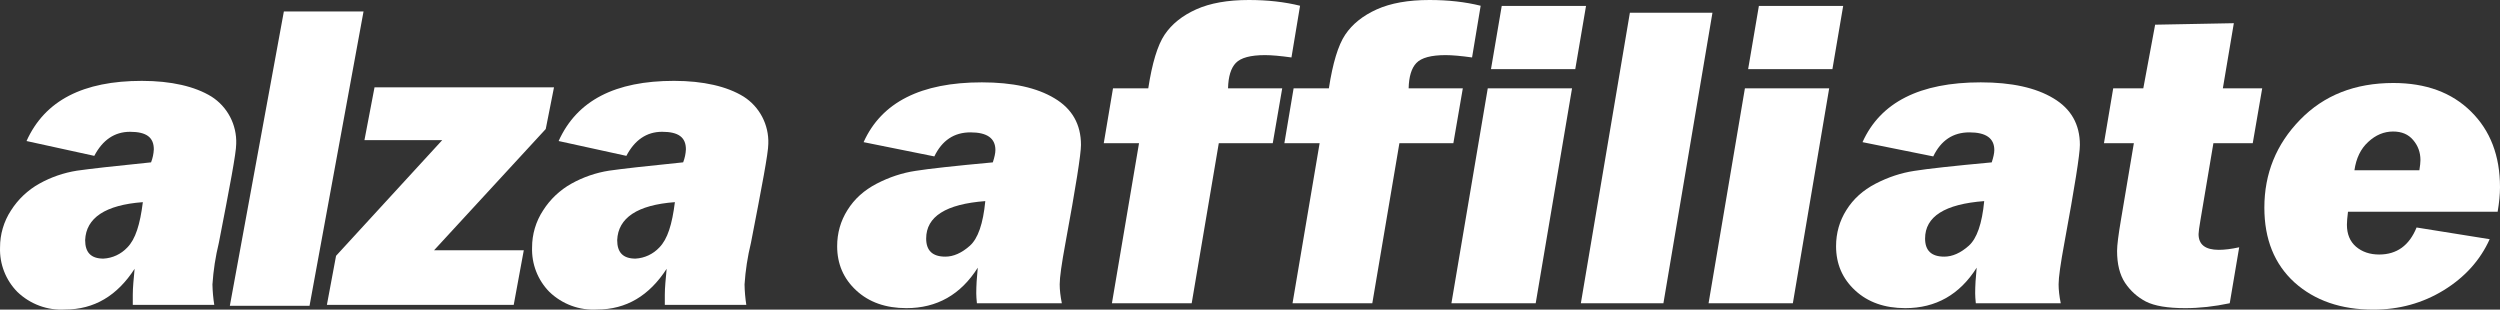 <svg width="218" height="27" viewBox="0 0 218 27" fill="none" xmlns="http://www.w3.org/2000/svg">
<rect x="0" y="0" width="218" height="27" fill="#333333" stroke="none"/>
<path fill-rule="evenodd" clip-rule="evenodd" d="M65.078 26.587H57.972V25.699C57.972 25.052 58.052 24.326 58.132 23.439C56.618 25.779 54.619 26.99 52.063 26.99C51.304 27.036 50.543 26.923 49.829 26.659C49.114 26.395 48.462 25.986 47.911 25.457C47.409 24.95 47.016 24.344 46.756 23.678C46.495 23.011 46.373 22.298 46.397 21.582C46.394 20.434 46.727 19.311 47.355 18.353C47.974 17.377 48.825 16.573 49.83 16.013C50.847 15.446 51.956 15.063 53.104 14.883C54.222 14.721 56.378 14.479 59.572 14.156C59.712 13.795 59.793 13.413 59.811 13.026C59.811 11.977 59.17 11.492 57.735 11.492C56.377 11.492 55.339 12.219 54.62 13.591L48.712 12.298C50.309 8.746 53.662 7.051 58.773 7.051C61.328 7.051 63.405 7.535 64.842 8.424C65.527 8.859 66.086 9.468 66.464 10.19C66.842 10.912 67.026 11.722 66.997 12.538C66.997 13.345 66.438 16.251 65.483 21.175C65.191 22.367 65.004 23.582 64.924 24.807C64.935 25.403 64.987 25.998 65.078 26.587ZM53.819 20.937C53.819 21.986 54.298 22.551 55.416 22.551C56.206 22.508 56.949 22.161 57.492 21.582C58.211 20.855 58.61 19.564 58.85 17.627C55.576 17.87 53.899 18.999 53.819 20.937ZM45.674 21.825L44.796 26.586H28.505L29.304 22.308L38.564 12.218H31.78L32.658 7.617H48.308L47.589 11.25L37.849 21.825H45.674ZM31.7 1L26.991 26.667H20.042L24.753 1H31.7ZM18.684 26.587H11.579V25.699C11.579 25.052 11.658 24.326 11.738 23.439C10.224 25.779 8.225 26.99 5.669 26.99C4.91 27.036 4.149 26.923 3.435 26.659C2.721 26.395 2.068 25.986 1.517 25.457C1.016 24.95 0.622 24.344 0.362 23.678C0.101 23.011 -0.021 22.298 0.003 21.582C-0.001 20.435 0.331 19.312 0.956 18.354C1.575 17.378 2.426 16.573 3.432 16.014C4.449 15.447 5.557 15.064 6.705 14.883C7.823 14.722 9.979 14.48 13.173 14.157C13.313 13.796 13.394 13.414 13.413 13.026C13.413 11.977 12.772 11.493 11.336 11.493C9.979 11.493 8.941 12.219 8.222 13.591L2.313 12.298C3.91 8.747 7.263 7.052 12.374 7.052C14.929 7.052 17.006 7.536 18.443 8.424C19.128 8.86 19.687 9.469 20.065 10.191C20.443 10.913 20.627 11.722 20.598 12.539C20.598 13.346 20.039 16.252 19.084 21.175C18.792 22.367 18.605 23.583 18.525 24.808C18.538 25.404 18.591 25.998 18.684 26.587ZM12.456 17.628C9.182 17.87 7.505 19 7.425 20.937C7.425 21.986 7.905 22.551 9.022 22.551C9.812 22.508 10.555 22.162 11.099 21.583C11.817 20.856 12.216 19.565 12.456 17.628Z" fill="white"/>
<path d="M92.592 26.443H85.186C85.149 26.084 85.13 25.794 85.13 25.571C85.13 24.94 85.174 24.198 85.261 23.344C83.774 25.695 81.699 26.87 79.037 26.87C77.237 26.87 75.781 26.357 74.669 25.33C73.556 24.303 73 23.017 73 21.47C73 20.32 73.3 19.268 73.9 18.316C74.5 17.351 75.35 16.584 76.45 16.014C77.55 15.445 78.674 15.074 79.824 14.901C80.974 14.716 83.224 14.468 86.574 14.159C86.724 13.701 86.799 13.342 86.799 13.082C86.799 12.056 86.074 11.542 84.624 11.542C83.199 11.542 82.149 12.241 81.474 13.639L75.306 12.396C76.868 8.92 80.306 7.181 85.618 7.181C88.305 7.181 90.417 7.645 91.955 8.573C93.492 9.489 94.261 10.843 94.261 12.637C94.261 13.441 93.811 16.287 92.911 21.173C92.573 22.992 92.405 24.198 92.405 24.792C92.405 25.274 92.467 25.825 92.592 26.443ZM85.918 17.536C82.48 17.796 80.762 18.884 80.762 20.802C80.762 21.854 81.318 22.379 82.43 22.379C83.143 22.379 83.855 22.064 84.568 21.433C85.28 20.802 85.73 19.503 85.918 17.536Z" fill="white"/>
<path d="M111.809 7.701L110.984 12.489H106.278L103.916 26.443H96.96L99.323 12.489H96.248L97.054 7.701H100.129C100.466 5.499 100.941 3.94 101.554 3.025C102.179 2.097 103.097 1.361 104.31 0.816C105.522 0.272 107.053 0 108.903 0C110.528 0 112.015 0.167 113.365 0.501L112.615 5.01C111.64 4.874 110.872 4.806 110.309 4.806C109.047 4.806 108.197 5.035 107.76 5.493C107.335 5.938 107.11 6.674 107.085 7.701H111.809Z" fill="white"/>
<path d="M127.558 7.701L126.733 12.489H122.027L119.665 26.443H112.709L115.071 12.489H111.997L112.803 7.701H115.878C116.215 5.499 116.69 3.94 117.302 3.025C117.927 2.097 118.846 1.361 120.058 0.816C121.271 0.272 122.802 0 124.652 0C126.277 0 127.764 0.167 129.114 0.501L128.364 5.01C127.389 4.874 126.62 4.806 126.058 4.806C124.796 4.806 123.946 5.035 123.508 5.493C123.083 5.938 122.858 6.674 122.833 7.701H127.558Z" fill="white"/>
<path d="M138.301 0.52L137.363 6.031H130.014L130.951 0.52H138.301ZM137.082 7.701L133.913 26.443H126.564L129.733 7.701H137.082Z" fill="white"/>
<path d="M149.325 1.113L145.05 26.443H137.851L142.125 1.113H149.325Z" fill="white"/>
<path d="M160.724 0.52L159.786 6.031H152.437L153.374 0.52H160.724ZM159.505 7.701L156.337 26.443H148.987L152.156 7.701H159.505Z" fill="white"/>
<path d="M179.697 26.443H172.291C172.254 26.084 172.235 25.794 172.235 25.571C172.235 24.94 172.279 24.198 172.366 23.344C170.879 25.695 168.804 26.87 166.142 26.87C164.342 26.87 162.886 26.357 161.774 25.33C160.661 24.303 160.105 23.017 160.105 21.47C160.105 20.32 160.405 19.268 161.005 18.316C161.605 17.351 162.455 16.584 163.555 16.014C164.655 15.445 165.779 15.074 166.929 14.901C168.079 14.716 170.329 14.468 173.679 14.159C173.829 13.701 173.904 13.342 173.904 13.082C173.904 12.056 173.179 11.542 171.729 11.542C170.304 11.542 169.254 12.241 168.579 13.639L162.411 12.396C163.973 8.92 167.411 7.181 172.723 7.181C175.41 7.181 177.522 7.645 179.06 8.573C180.597 9.489 181.366 10.843 181.366 12.637C181.366 13.441 180.916 16.287 180.016 21.173C179.678 22.992 179.51 24.198 179.51 24.792C179.51 25.274 179.572 25.825 179.697 26.443ZM173.023 17.536C169.585 17.796 167.867 18.884 167.867 20.802C167.867 21.854 168.423 22.379 169.535 22.379C170.248 22.379 170.96 22.064 171.673 21.433C172.385 20.802 172.835 19.503 173.023 17.536Z" fill="white"/>
<path d="M197.264 7.701L196.439 12.489H193.008L191.883 19.169C191.771 19.825 191.715 20.239 191.715 20.412C191.715 21.328 192.302 21.786 193.477 21.786C193.99 21.786 194.583 21.711 195.258 21.563L194.433 26.443C193.083 26.728 191.79 26.87 190.552 26.87C189.015 26.87 187.871 26.678 187.121 26.295C186.384 25.911 185.778 25.367 185.303 24.662C184.84 23.957 184.609 23.029 184.609 21.878C184.609 21.396 184.722 20.493 184.947 19.169L186.072 12.489H183.465L184.272 7.701H186.896L187.928 2.153L194.79 2.023L193.833 7.701H197.264Z" fill="white"/>
<path d="M217.794 18.464H204.745C204.682 18.971 204.651 19.349 204.651 19.596C204.651 20.412 204.914 21.049 205.439 21.507C205.976 21.965 206.651 22.194 207.463 22.194C209.001 22.194 210.088 21.408 210.726 19.837L217.1 20.858C216.275 22.689 214.938 24.173 213.088 25.311C211.251 26.437 209.207 27 206.957 27C204.132 27 201.839 26.208 200.077 24.625C198.327 23.029 197.452 20.858 197.452 18.111C197.452 15.13 198.489 12.575 200.564 10.447C202.639 8.307 205.351 7.237 208.701 7.237C211.538 7.237 213.794 8.066 215.469 9.724C217.156 11.381 218 13.584 218 16.33C218 16.948 217.931 17.66 217.794 18.464ZM210.969 14.845C211.032 14.462 211.063 14.165 211.063 13.955C211.063 13.287 210.851 12.705 210.426 12.21C210.013 11.716 209.432 11.468 208.682 11.468C207.882 11.468 207.157 11.771 206.507 12.377C205.857 12.971 205.457 13.794 205.307 14.845H210.969Z" fill="white"/>
</svg>
